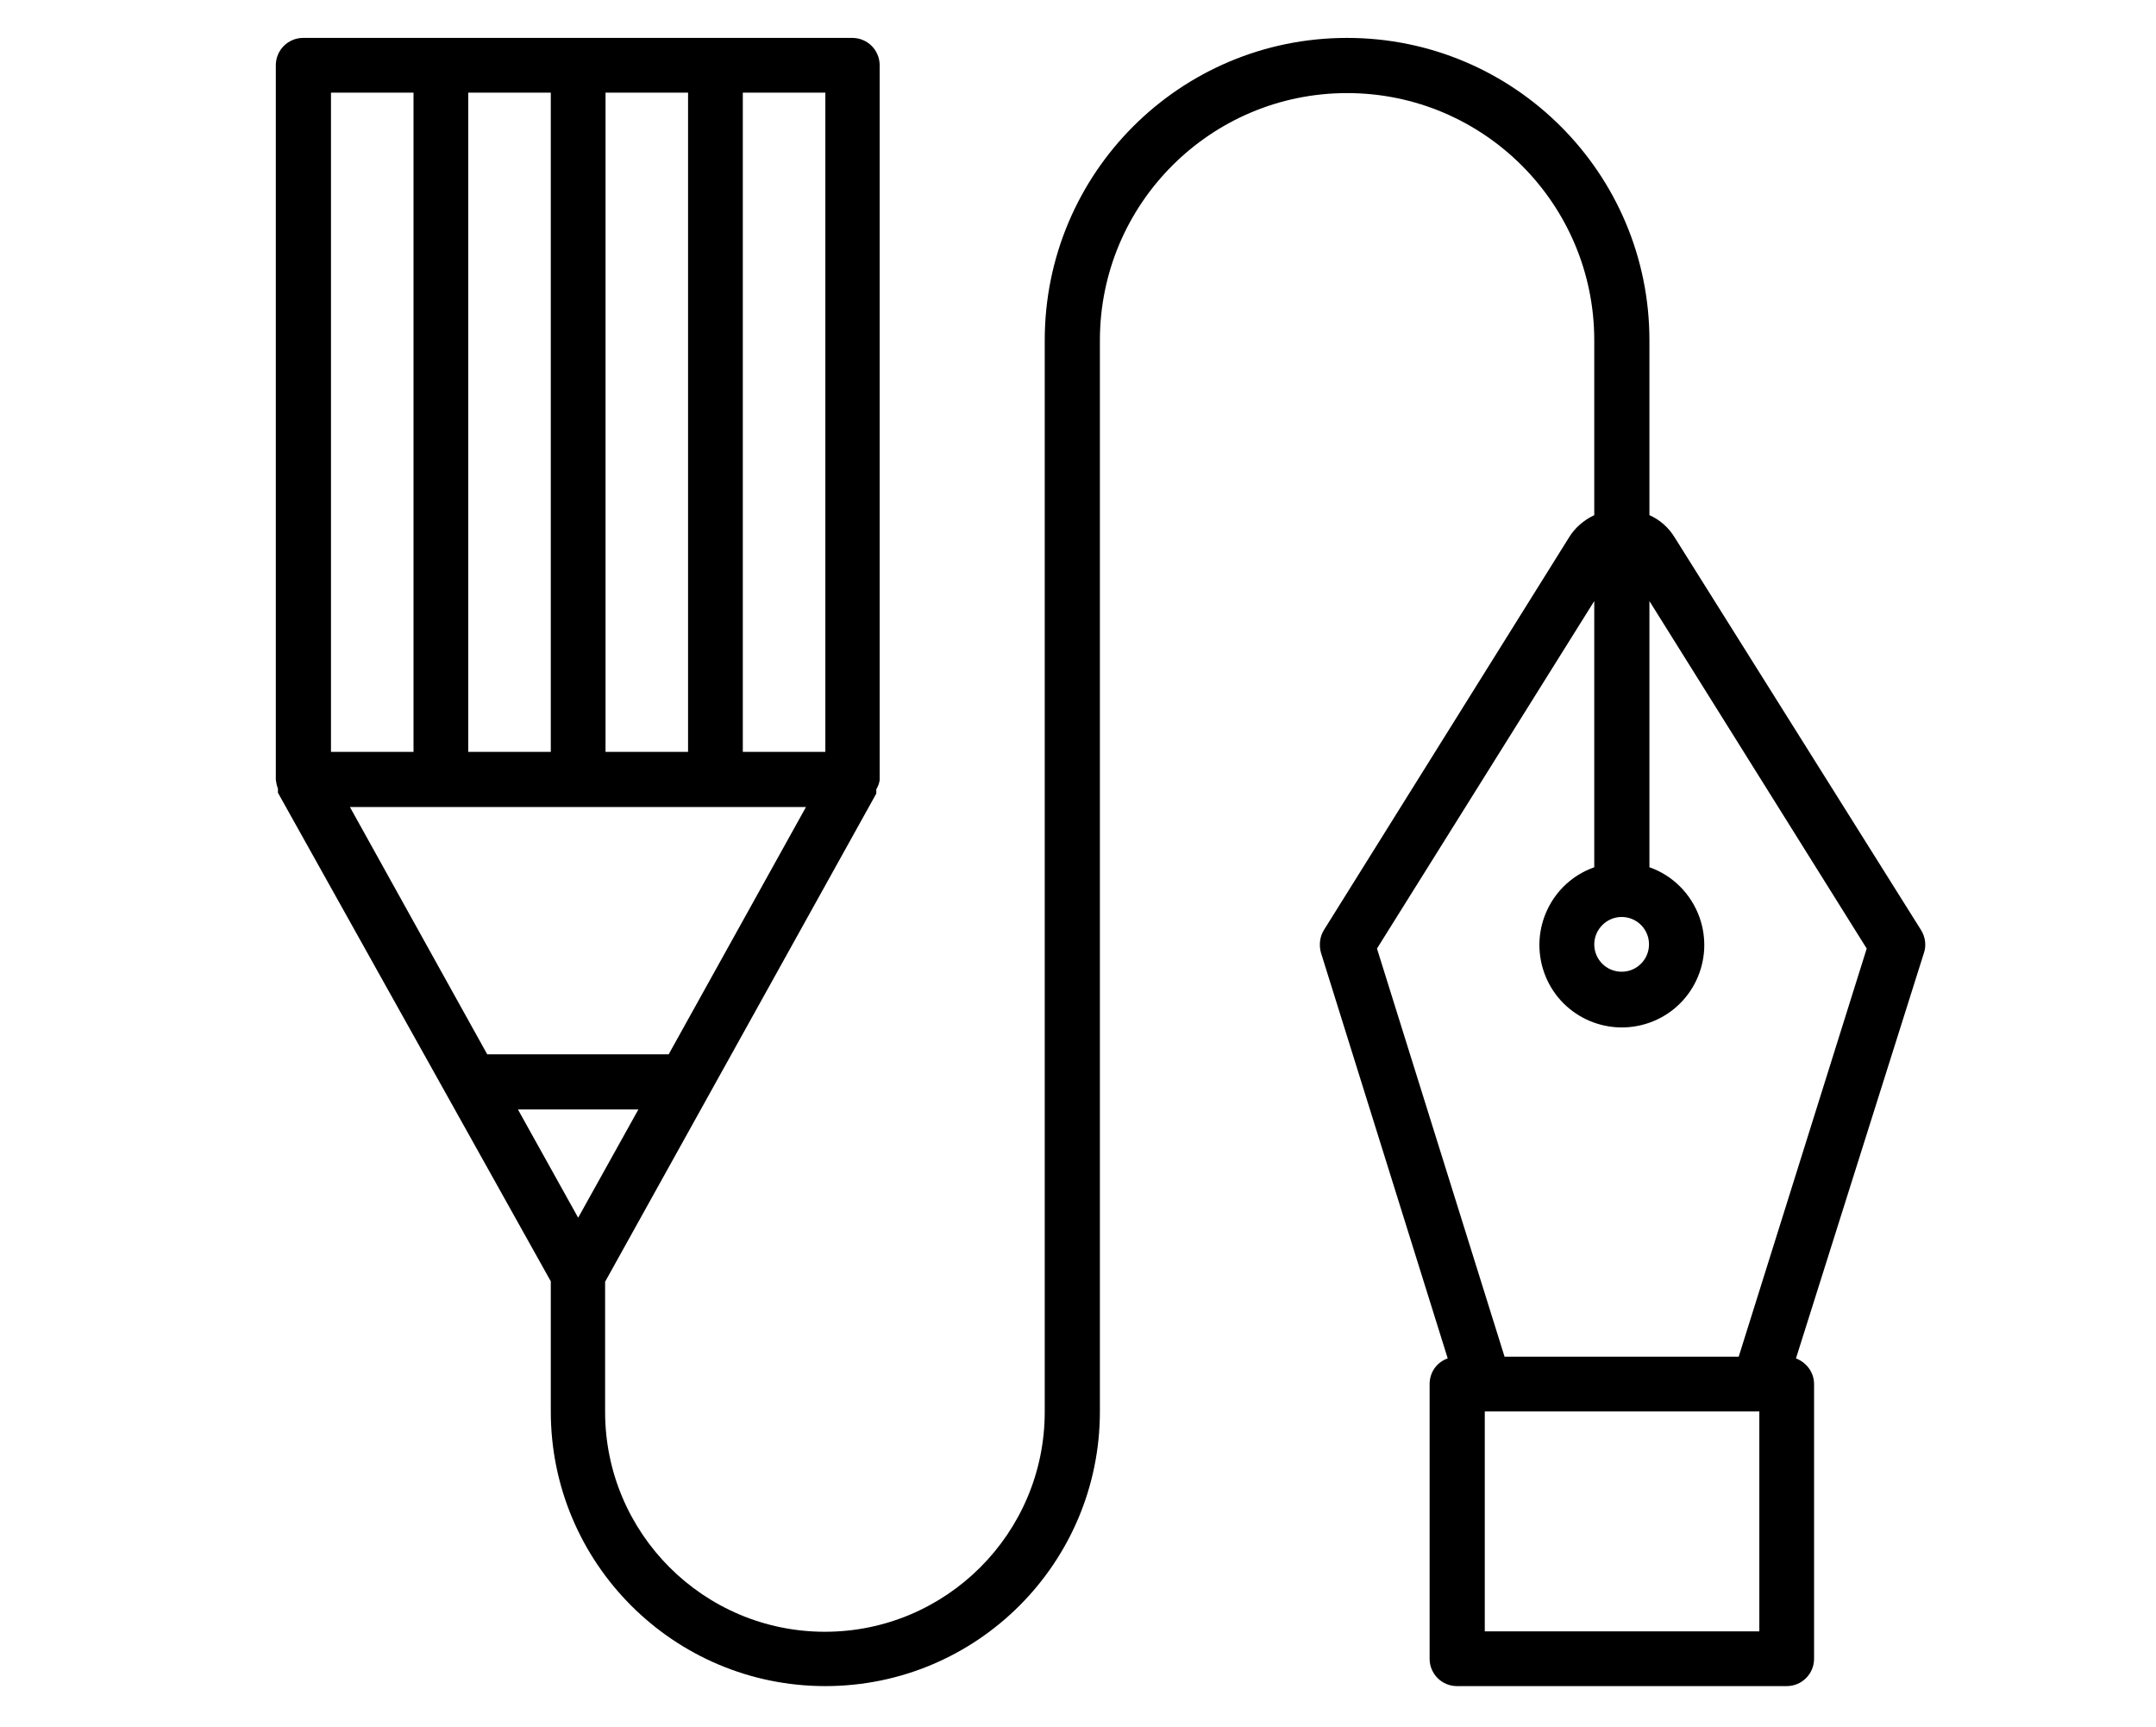 <?xml version="1.0" encoding="utf-8"?>
<!-- Generator: Adobe Illustrator 22.0.0, SVG Export Plug-In . SVG Version: 6.00 Build 0)  -->
<svg version="1.1" id="Layer_1" xmlns="http://www.w3.org/2000/svg" xmlns:xlink="http://www.w3.org/1999/xlink" x="0px" y="0px"
	 viewBox="0 0 512 410" style="enable-background:new 0 0 512 410;" xml:space="preserve">
<path d="M397.7,127.6c-1.4-2.3-3.5-4.2-6-5.3V80.8c0-39.6-32.1-71.8-71.8-71.8s-71.8,32.1-71.8,71.8v254.4
	c0,28.8-23.4,52.2-52.2,52.2s-52.2-23.4-52.2-52.2v-30.9l64.4-115.9v-0.5v-0.5c0.4-0.7,0.7-1.4,0.8-2.2V15.5c0-3.6-2.9-6.5-6.5-6.5
	H72c-3.6,0-6.5,2.9-6.5,6.5v169.6c0.1,0.7,0.2,1.4,0.5,2.1v0.5v0.5l64.8,116v30.9c0,36,29.2,65.2,65.2,65.2s65.2-29.2,65.2-65.2
	V80.8c0-32.4,26.3-58.7,58.7-58.7s58.7,26.3,58.7,58.7v41.5c-2.5,1.2-4.6,3-6,5.3l-58.2,93.2c-1,1.6-1.2,3.6-0.7,5.4l30.1,96.3
	c-2.6,0.9-4.3,3.3-4.3,6.1v65.2c0,3.6,2.9,6.5,6.5,6.5h78.3c3.6,0,6.5-2.9,6.5-6.5v-65.2c0-2.7-1.7-5.1-4.3-6.1l30.4-96.3
	c0.6-1.8,0.3-3.8-0.7-5.4L397.7,127.6z M176.4,22H196v156.5h-19.6V22z M143.8,22h19.6v156.5h-19.6V22z M111.2,22h19.6v156.5h-19.6
	V22z M78.6,22h19.6v156.5H78.6V22z M83.1,191.6h108.3l-32.6,58.7h-43.1L83.1,191.6z M123,263.4h28.6l-14.3,25.7L123,263.4z
	 M385.1,217.7c3.6,0,6.5,2.9,6.5,6.5c0,3.6-2.9,6.5-6.5,6.5s-6.5-2.9-6.5-6.5C378.6,220.7,381.5,217.7,385.1,217.7z M417.8,387.3
	h-65.2v-52.2h65.2V387.3z M412.9,322.1h-55.6L327,225.2l51.6-82.5v63.2c-10.2,3.6-15.5,14.8-11.9,25c3.6,10.2,14.8,15.5,25,11.9
	c10.2-3.6,15.5-14.8,11.9-25c-2-5.6-6.4-10-11.9-11.9v-63.2l51.6,82.5L412.9,322.1z"/>
</svg>

